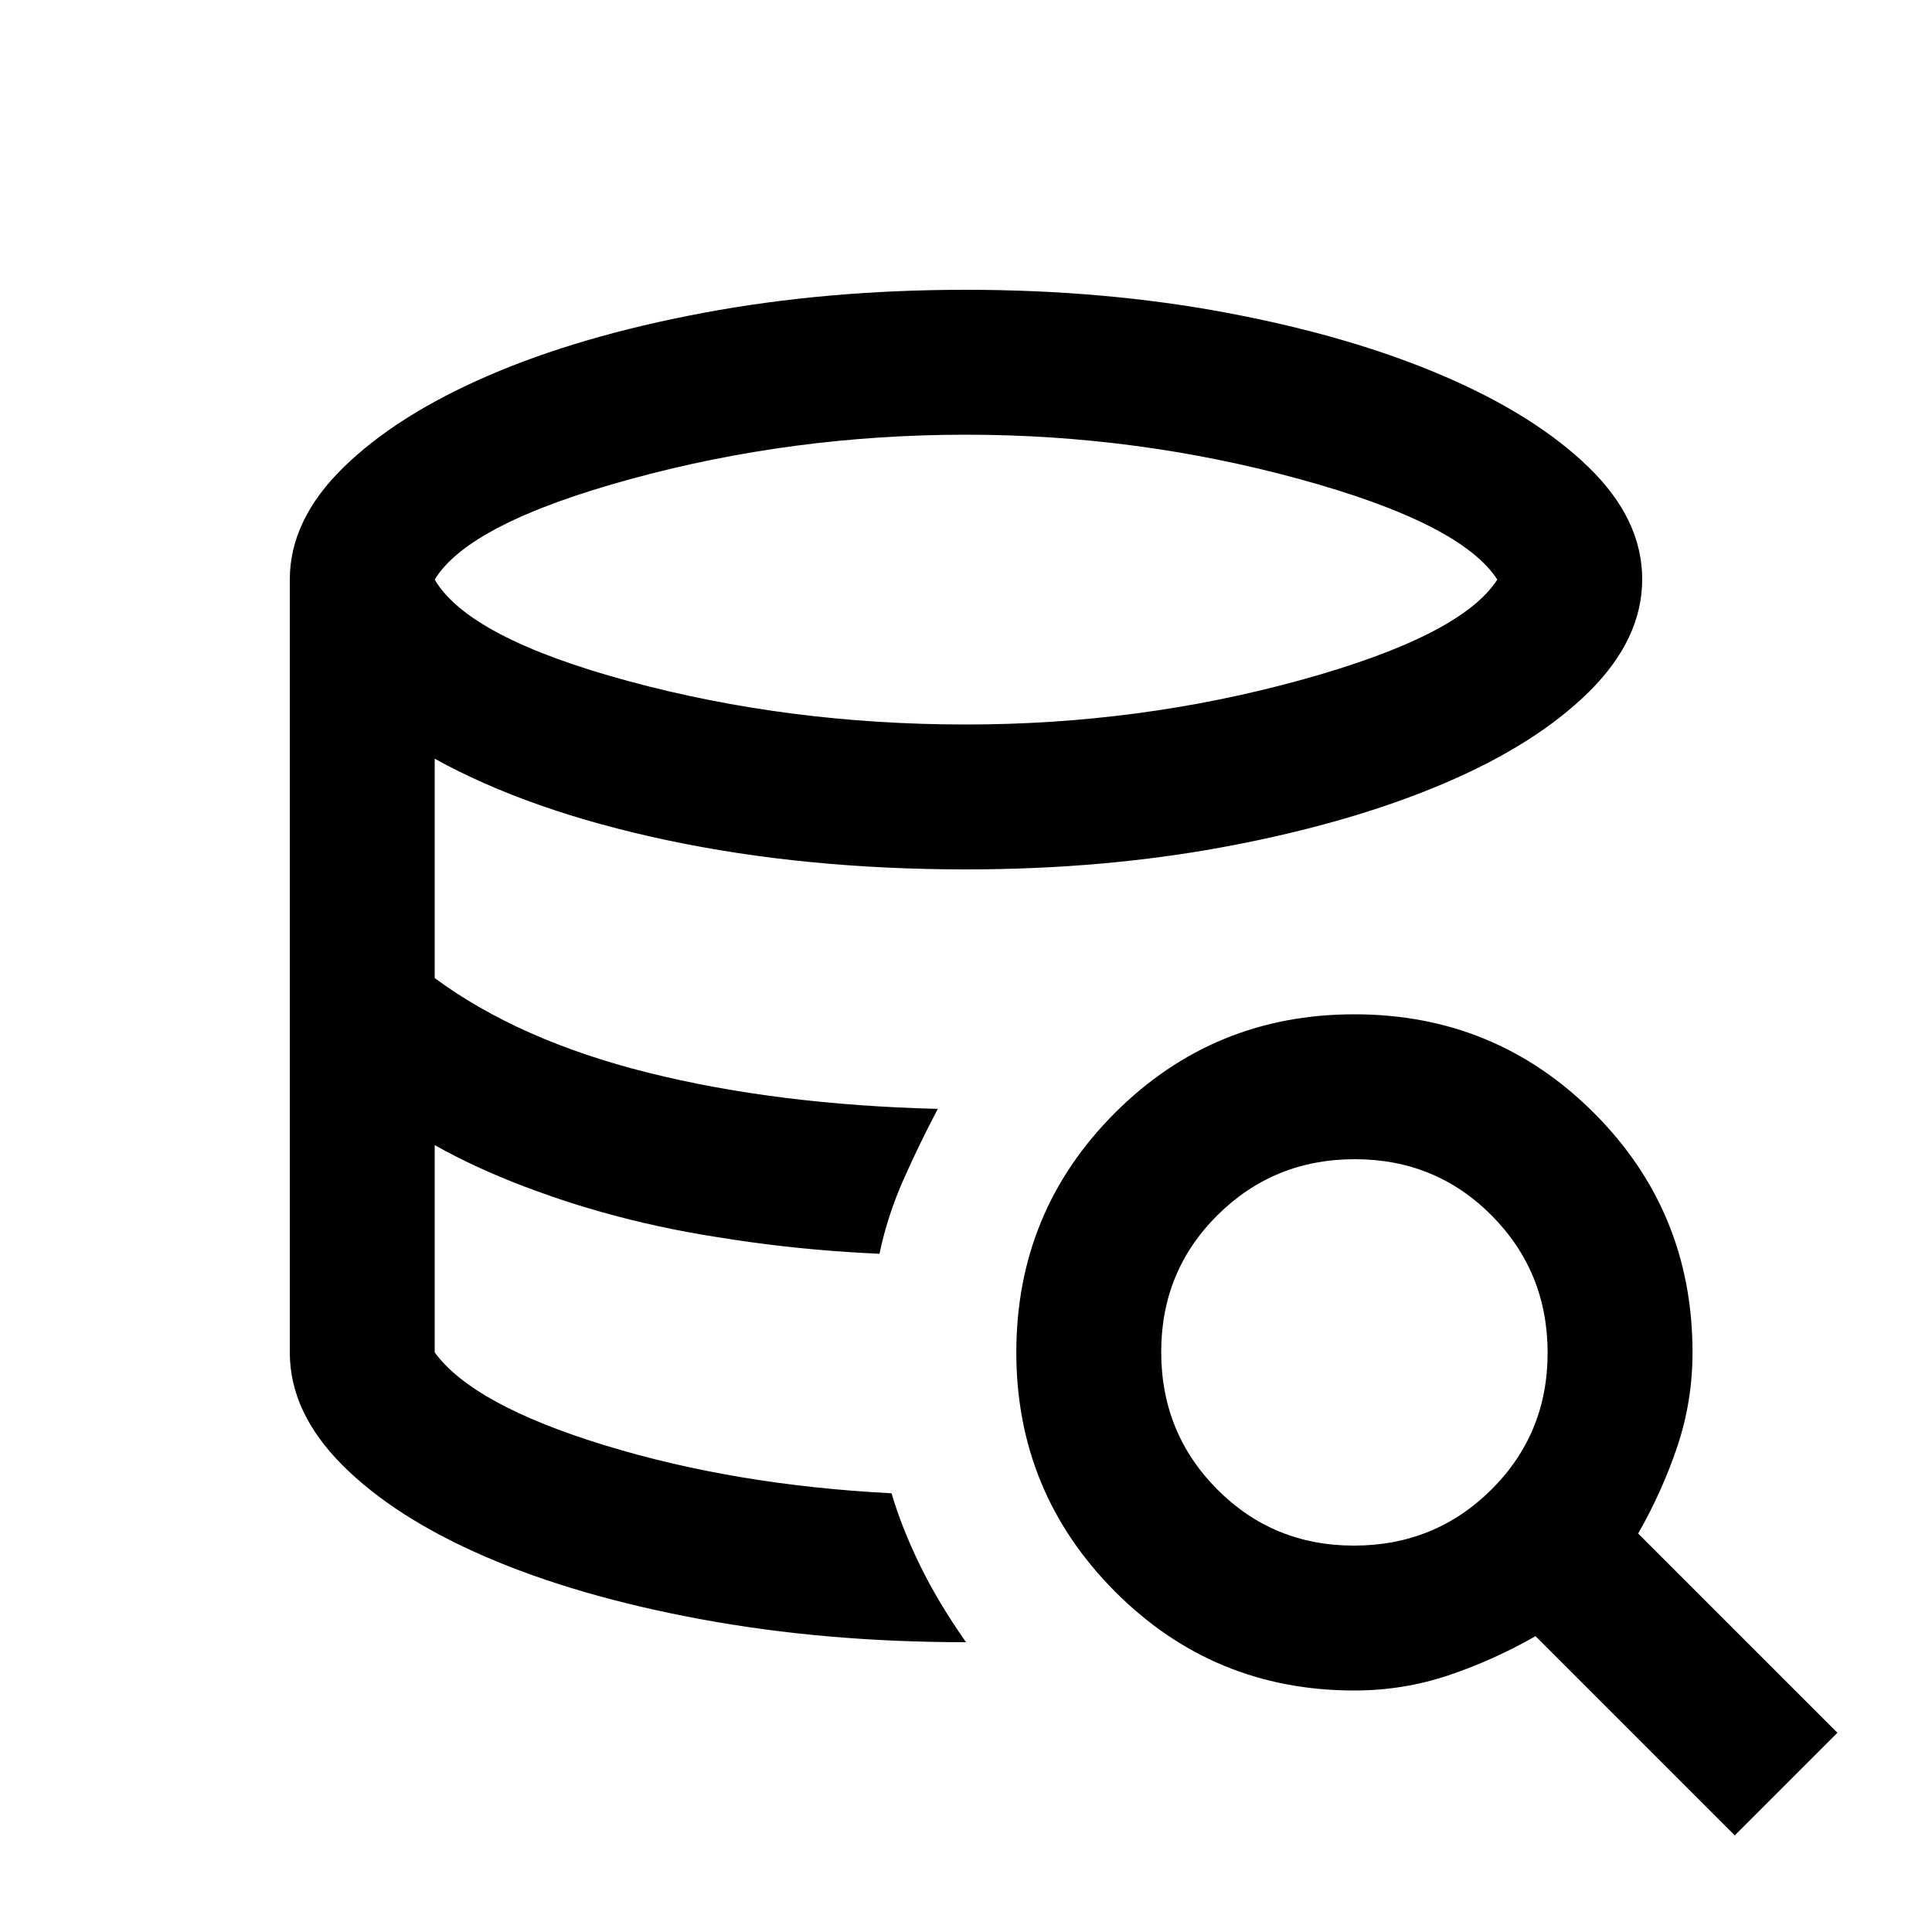 <svg xmlns="http://www.w3.org/2000/svg" height="20" viewBox="0 -960 960 960" width="20"><path d="M480-144q-70 0-131.62-11.4-61.62-11.39-107-31Q196-206 170-232.13q-26-26.13-26-55.87 0 29.8 26.22 55.99 26.21 26.18 71.5 45.6Q287-167 348.5-155.5T480-144Zm-43-193q-33-2-64.5-6T313-354q-28-7-52.5-16.5T216-391q20 11 45 20.5t53 16.5q28 7 58.93 10.85 30.93 3.84 64.07 6.15Zm43-263q86 0 166-22t98-50q-18-28-98.5-50t-165.53-22Q394-744 313.5-722T216-672q17 29 96.5 50.5T480-600Zm-37 382q5 17 14 35.5t23 38.5q-70 0-131.62-11.4-61.62-11.39-107-31Q196-206 170-232.13q-26-26.13-26-55.87v-384q0-29.58 26.48-55.57 26.47-25.99 72-45.71Q288-793 349.27-804.5q61.28-11.5 130.5-11.5Q549-816 610-804.5q61 11.5 106.84 31.13 45.84 19.62 72.5 45.5Q816-702 816-672.19q0 29.8-26.5 56Q763-590 717-570.5q-46 19.5-107.03 31Q548.95-528 480-528q-80 0-148.5-14.5T216-583v109q42 31 106 47t144 18q-9 17-17 35t-12 37q-66-3-123-17t-98-37v102.99Q235-262 300-242q65 20 143 24ZM862-48l-99-99q-21 12-43.39 19.5-22.4 7.5-46.66 7.5-69.98 0-118.96-49.23Q505-218.45 505-288q0-70 49-119t119-49q70 0 119 48.99 49 48.98 49 118.96 0 24.26-7.5 46.66Q826-219 814-198l99 99-51 51ZM672.77-192Q713-192 741-219.77q28-27.78 28-68Q769-328 741.23-356q-27.78-28-68-28Q633-384 605-356.23q-28 27.78-28 68Q577-248 604.77-220q27.78 28 68 28Z"/></svg>